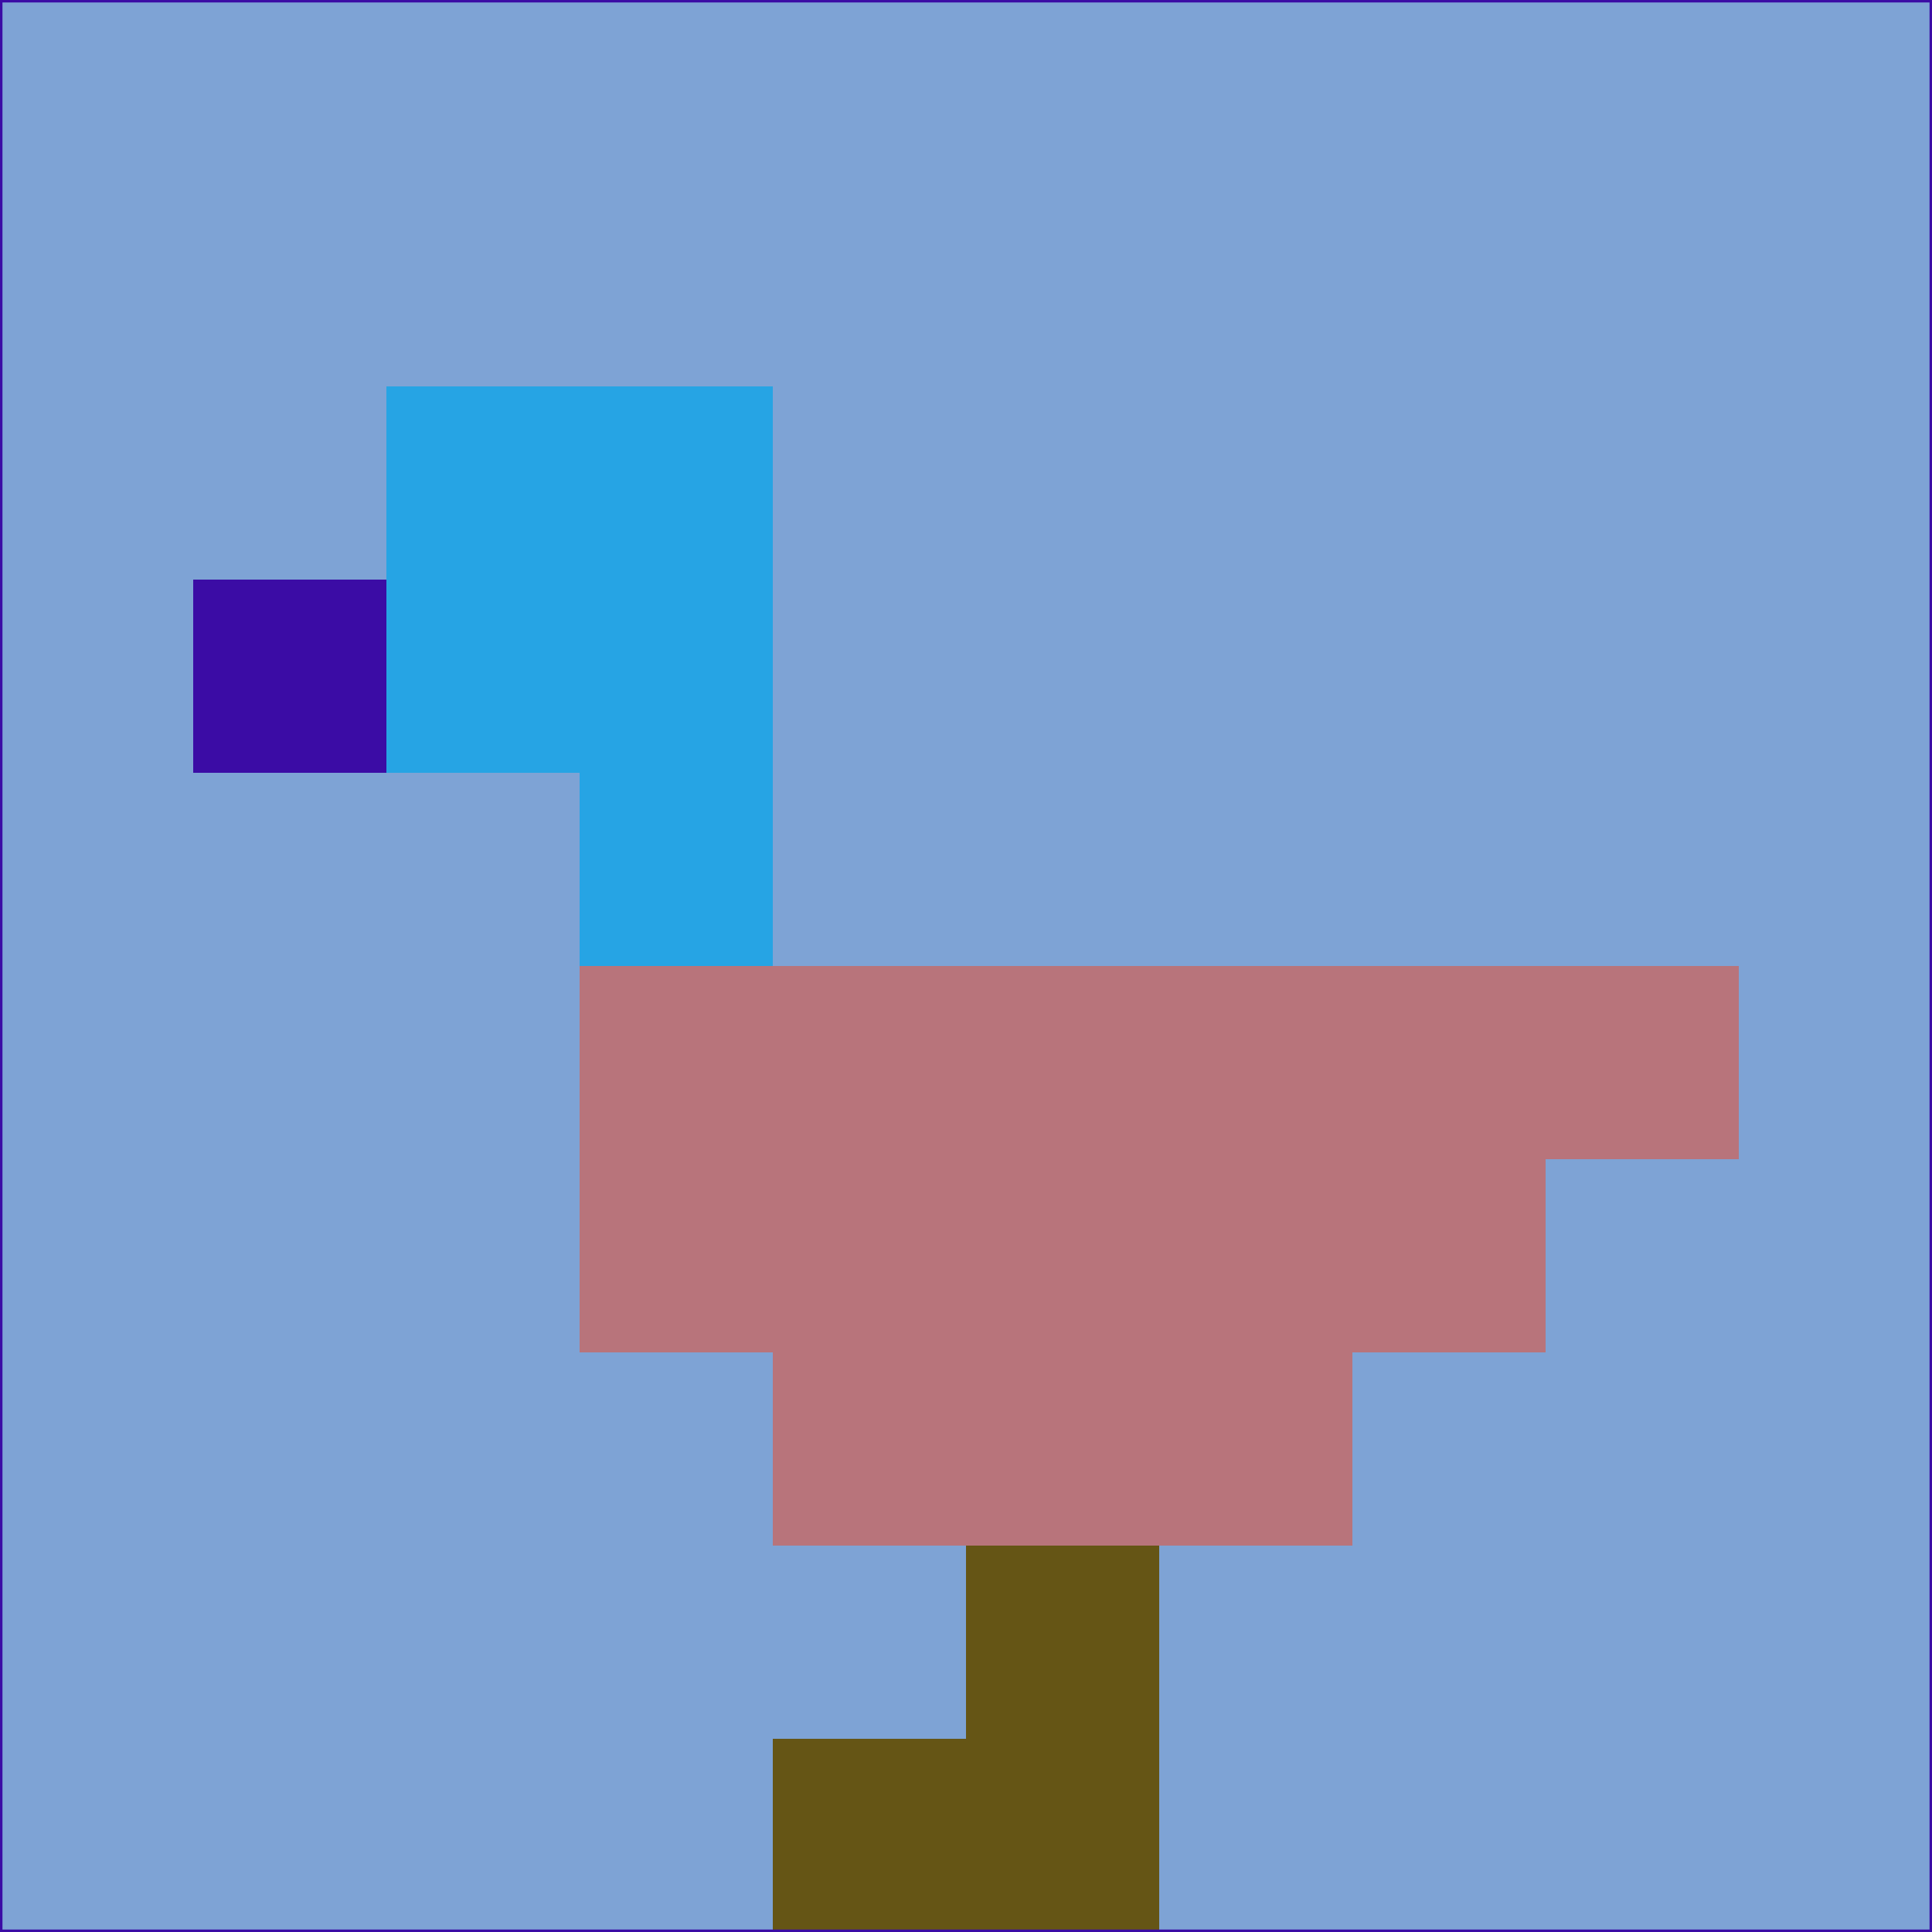 <svg xmlns="http://www.w3.org/2000/svg" version="1.1" width="785" height="785">
  <title>'goose-pfp-694263' by Dmitri Cherniak (Cyberpunk Edition)</title>
  <desc>
    seed=137617
    backgroundColor=#7ea3d5
    padding=20
    innerPadding=0
    timeout=500
    dimension=1
    border=false
    Save=function(){return n.handleSave()}
    frame=12

    Rendered at 2024-09-15T22:37:00.638Z
    Generated in 1ms
    Modified for Cyberpunk theme with new color scheme
  </desc>
  <defs/>
  <rect width="100%" height="100%" fill="#7ea3d5"/>
  <g>
    <g id="0-0">
      <rect x="0" y="0" height="785" width="785" fill="#7ea3d5"/>
      <g>
        <!-- Neon blue -->
        <rect id="0-0-2-2-2-2" x="157" y="157" width="157" height="157" fill="#26a4e4"/>
        <rect id="0-0-3-2-1-4" x="235.5" y="157" width="78.5" height="314" fill="#26a4e4"/>
        <!-- Electric purple -->
        <rect id="0-0-4-5-5-1" x="314" y="392.5" width="392.5" height="78.5" fill="#b8747b"/>
        <rect id="0-0-3-5-5-2" x="235.5" y="392.5" width="392.5" height="157" fill="#b8747b"/>
        <rect id="0-0-4-5-3-3" x="314" y="392.5" width="235.5" height="235.5" fill="#b8747b"/>
        <!-- Neon pink -->
        <rect id="0-0-1-3-1-1" x="78.5" y="235.5" width="78.5" height="78.5" fill="#3b0ca5"/>
        <!-- Cyber yellow -->
        <rect id="0-0-5-8-1-2" x="392.5" y="628" width="78.5" height="157" fill="#655515"/>
        <rect id="0-0-4-9-2-1" x="314" y="706.5" width="157" height="78.5" fill="#655515"/>
      </g>
      <rect x="0" y="0" stroke="#3b0ca5" stroke-width="2" height="785" width="785" fill="none"/>
    </g>
  </g>
  <script xmlns=""/>
</svg>